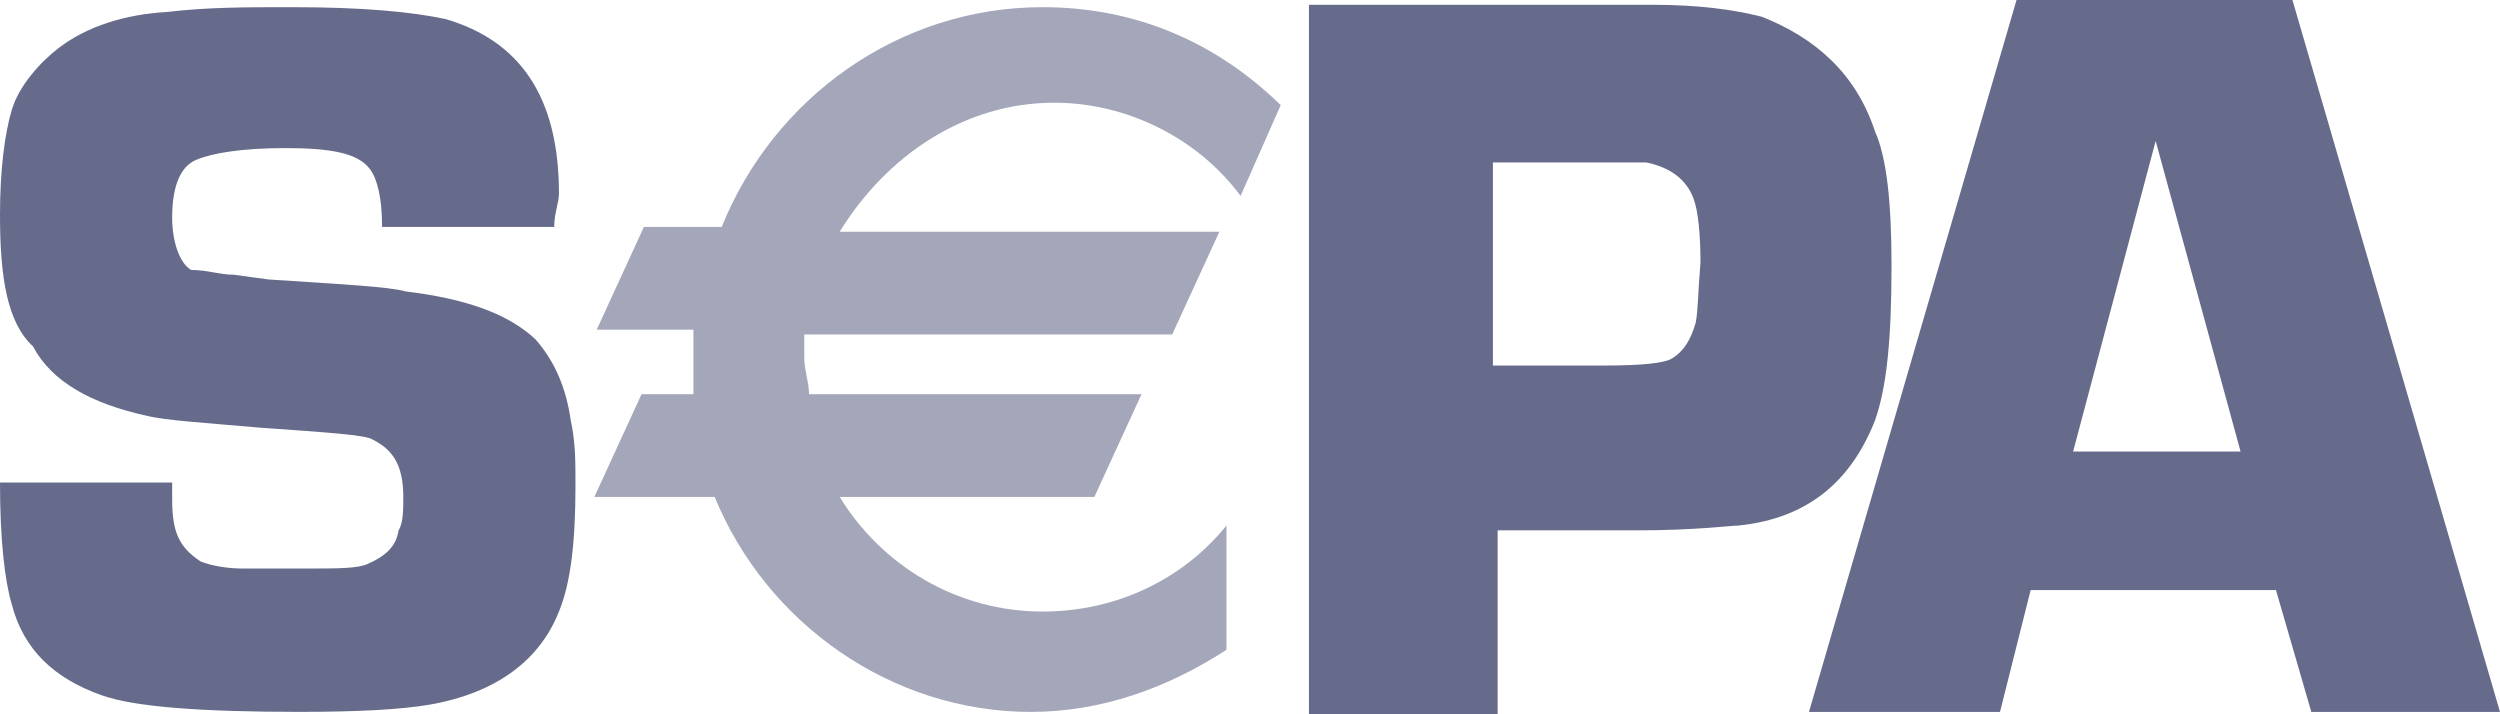 <svg width="84" height="24" viewBox="0 0 84 24" fill="none" xmlns="http://www.w3.org/2000/svg">
<path d="M35.424 3.451C37.88 3.451 40.258 4.655 41.684 6.582L43.032 3.532C40.892 1.445 38.197 0.241 35.028 0.241C30.194 0.241 25.994 3.291 24.25 7.625H21.635L20.05 11.077H23.299C23.299 11.318 23.299 11.799 23.299 12.04C23.299 12.441 23.299 12.843 23.299 13.244H21.556L19.971 16.696H24.013C25.756 20.95 29.956 23.92 34.632 23.92C37.009 23.92 39.228 23.117 41.209 21.833V17.659C39.782 19.425 37.564 20.548 35.028 20.548C32.175 20.548 29.639 19.023 28.213 16.696H36.771L38.356 13.244H27.183C27.183 12.843 27.024 12.441 27.024 12.04C27.024 11.799 27.024 11.478 27.024 11.237H39.386L40.971 7.786H28.213C29.798 5.217 32.413 3.451 35.424 3.451Z" fill="#676B8B" fill-opacity="0.6"/>
<path d="M18.623 7.625H12.838C12.838 6.662 12.679 6.02 12.441 5.699C12.045 5.137 11.094 4.976 9.589 4.976C8.162 4.976 7.132 5.137 6.577 5.378C6.023 5.618 5.785 6.341 5.785 7.304C5.785 8.107 6.023 8.829 6.419 9.07C6.974 9.07 7.37 9.23 7.845 9.23L9.034 9.391C11.491 9.552 13.075 9.632 13.63 9.792C15.611 10.033 17.038 10.515 17.989 11.398C18.623 12.12 19.019 13.003 19.177 14.127C19.336 14.849 19.336 15.491 19.336 16.294C19.336 18.221 19.177 19.585 18.781 20.548C18.147 22.154 16.721 23.277 14.423 23.679C13.472 23.839 12.045 23.919 10.064 23.919C6.815 23.919 4.517 23.759 3.408 23.358C1.823 22.796 0.792 21.832 0.396 20.307C0.158 19.505 0 18.14 0 16.214H5.785C5.785 16.454 5.785 16.615 5.785 16.776C5.785 17.899 6.023 18.381 6.736 18.863C7.132 19.023 7.687 19.103 8.162 19.103H10.302C11.332 19.103 12.045 19.103 12.362 18.943C12.917 18.702 13.313 18.381 13.392 17.819C13.551 17.578 13.551 17.097 13.551 16.695C13.551 15.572 13.155 15.09 12.521 14.769C12.283 14.608 10.936 14.528 8.717 14.368C6.894 14.207 5.547 14.127 4.913 13.966C3.091 13.565 1.743 12.842 1.109 11.639C0.238 10.836 0 9.311 0 7.224C0 5.699 0.158 4.495 0.396 3.692C0.634 2.889 1.347 2.087 1.981 1.605C2.932 0.883 4.2 0.481 5.626 0.401C6.974 0.241 8.242 0.241 9.826 0.241C12.204 0.241 13.868 0.401 14.977 0.642C17.434 1.364 18.781 3.21 18.781 6.501C18.781 6.822 18.623 7.144 18.623 7.625Z" fill="#676B8B"/>
<path d="M63 4.415C62.366 2.488 61.019 1.284 59.196 0.562C58.245 0.321 57.057 0.161 55.551 0.161H43.981V24C43.981 24 50.162 24 50.321 24V17.82H54.996C56.977 17.82 58.166 17.659 58.404 17.659C60.781 17.418 62.208 16.134 63 14.127C63.396 13.003 63.555 11.398 63.555 8.91C63.555 6.823 63.396 5.298 63 4.415ZM56.977 10.836C56.819 11.398 56.581 11.799 56.185 12.04C55.947 12.201 55.155 12.281 53.966 12.281H50.162V5.458H54.125C54.758 5.458 55.155 5.458 55.313 5.458C56.106 5.619 56.66 6.02 56.898 6.662C57.057 7.064 57.136 7.866 57.136 8.829C57.057 9.712 57.057 10.435 56.977 10.836Z" fill="#676B8B"/>
<path d="M77.026 0H67.755L60.781 23.92H67.2L68.23 19.826H76.472L77.66 23.92H84L77.026 0ZM69.657 15.171L72.43 4.736L75.283 15.171H69.657Z" fill="#676B8B"/>
</svg>
